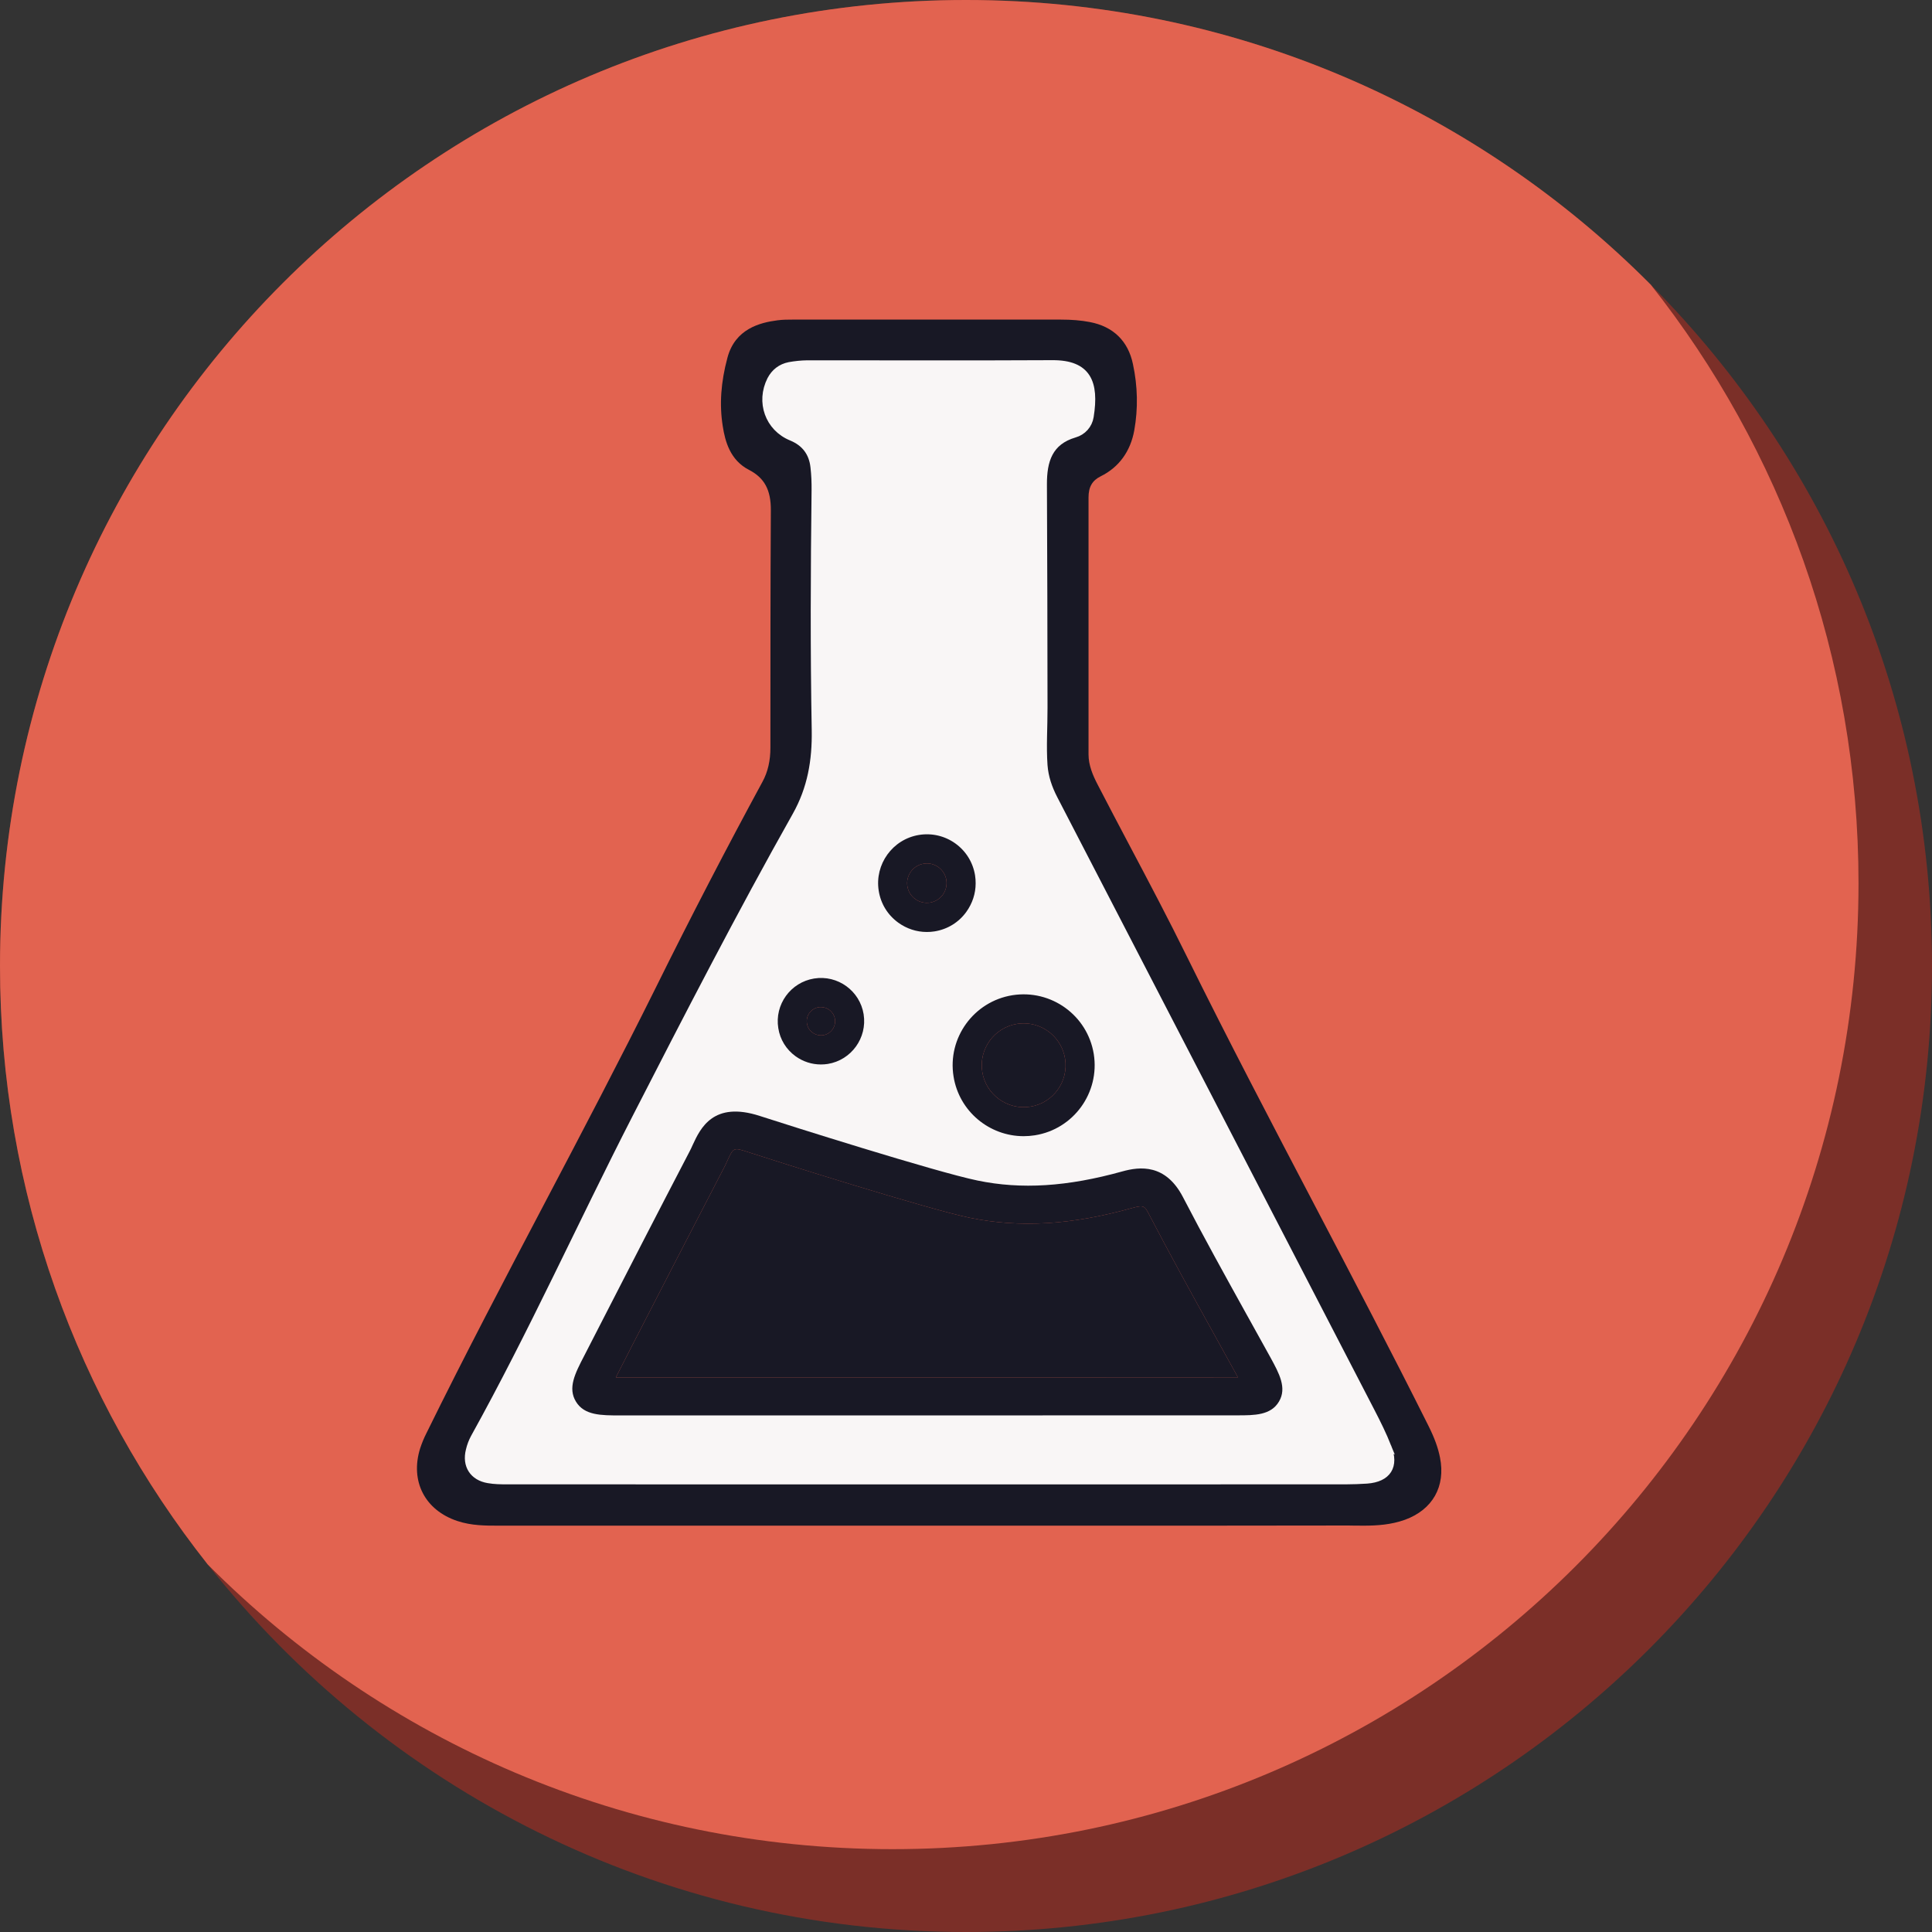 <?xml version="1.0" encoding="UTF-8"?>
<svg width="262.36" height="262.36" version="1.1" viewBox="0 0 262.36 262.36" xml:space="preserve" xmlns="http://www.w3.org/2000/svg">
<rect x="0" y="0" width="262.36" height="262.36" fill="#333333" stroke="none"/>
<style type="text/css">
	.st0{fill:#181825;}
	.st1{fill-rule:evenodd;clip-rule:evenodd;fill:#F4D78A;}
	.st2{fill-rule:evenodd;clip-rule:evenodd;fill:#E26350;}
	.st3{fill-rule:evenodd;clip-rule:evenodd;fill:#F5D149;}
	.st4{fill:#F4D78A;}
	.st5{opacity:0.6;}
	.st6{clip-path:url(#SVGID_2_);}
	.st7{clip-path:url(#SVGID_4_);}
	.st8{clip-path:url(#SVGID_6_);}
	.st9{clip-path:url(#SVGID_8_);}
	.st10{fill:#E26350;}
	.st11{clip-path:url(#SVGID_10_);}
	.st12{clip-path:url(#SVGID_12_);}
	.st13{clip-path:url(#SVGID_14_);}
	.st14{clip-path:url(#SVGID_16_);}
	.st15{fill:none;stroke:#000000;stroke-width:10;stroke-linecap:round;stroke-miterlimit:10;}
	.st16{clip-path:url(#SVGID_18_);}
	.st17{clip-path:url(#SVGID_20_);}
	.st18{clip-path:url(#SVGID_22_);}
	.st19{clip-path:url(#SVGID_24_);}
	.st20{fill:#F9F6F6;}
	.st21{fill:none;stroke:#181825;stroke-width:10;stroke-linecap:round;stroke-miterlimit:10;}
	.st22{opacity:0.76;}
	.st23{fill:#AA6E00;}
	.st24{fill:#E9B31F;}
	.st25{fill:#EAB41F;}
	.st26{clip-path:url(#SVGID_26_);}
	.st27{fill:#181825;stroke:#181825;stroke-width:2;stroke-miterlimit:10;}
	.st28{fill:#7B2F28;}
	.st29{fill-rule:evenodd;clip-rule:evenodd;fill:#181825;}
	.st30{fill:#F9F6F6;stroke:#F9F6F6;stroke-miterlimit:10;}
	.st31{fill:none;stroke:#F9F6F6;stroke-width:8;stroke-linecap:round;stroke-linejoin:round;stroke-miterlimit:10;}
	.st32{fill:none;stroke:#181825;stroke-width:8;stroke-linecap:round;stroke-linejoin:round;stroke-miterlimit:10;}
	.st33{clip-path:url(#SVGID_28_);}
	.st34{fill:none;}
	.st35{opacity:0.5;}
	.st36{fill:none;stroke:#F9F6F6;stroke-width:8;stroke-miterlimit:10;}
	.st37{fill:#171825;}
	.st38{clip-path:url(#SVGID_36_);}
	.st39{clip-path:url(#SVGID_38_);}
	.st40{clip-path:url(#SVGID_40_);}
	.st41{clip-path:url(#SVGID_42_);}
	.st42{fill:none;stroke:#F9F6F6;stroke-width:12;stroke-linecap:round;stroke-miterlimit:10;}
	.st43{fill:none;stroke:#E26350;stroke-width:3;stroke-miterlimit:10;}
	.st44{opacity:0.5;fill:#F4D78A;}
	.st45{opacity:0.5;fill:#79769F;}
	.st46{font-family:'Poppins-Bold';}
	.st47{font-size:118.493px;}
	.st48{fill:none;stroke:#181825;stroke-width:3;stroke-miterlimit:10;}
	.st49{clip-path:url(#SVGID_44_);}
	.st50{clip-path:url(#SVGID_46_);}
	.st51{clip-path:url(#SVGID_48_);}
	.st52{clip-path:url(#SVGID_50_);}
	.st53{font-size:140px;}
</style>













<g transform="translate(880.18,188.18)">
		
			
				<path class="st28" d="m-617.82-57c0 72.45-58.73 131.18-131.18 131.18-41.76 0-78.96-19.51-102.97-49.91-17.67-22.35-28.21-50.58-28.21-81.27 0-72.45 58.73-131.18 131.18-131.18 36.35 0 69.24 14.78 92.99 38.66 23.61 23.72 38.19 56.42 38.19 92.52z"/>
			
			
				<path class="st10" d="m-627.8-68.25c0 72.45-58.73 131.18-131.18 131.18-36.35 0-69.24-14.78-92.99-38.66-17.67-22.35-28.21-50.58-28.21-81.27 0-72.45 58.73-131.18 131.18-131.18 36.35 0 69.24 14.78 92.99 38.66 17.67 22.34 28.21 50.57 28.21 81.27z"/>
			
		
		
			
				
					
						
							<path class="st0" d="m-686.01 10.02c-0.28-1.4-0.82-2.71-1.46-3.99-10.68-21.36-22.22-42.29-32.79-63.71-3.87-7.86-8.09-15.56-12.12-23.34-0.76-1.49-1.38-3.01-1.38-4.73v-34.88c0-1.87 0.7-3.28 2.44-4.15 2.15-1.06 3.36-2.89 3.79-5.21 0.51-2.83 0.44-5.66-0.17-8.48-0.54-2.62-2.13-4.12-4.75-4.62-1.23-0.23-2.46-0.3-3.69-0.3h-36.17c-0.71 0-1.43-0.01-2.13 0.08-2.59 0.34-4.84 1.21-5.6 4.04-0.77 2.87-1.08 5.79-0.6 8.75 0.3 1.96 0.91 3.91 2.81 4.89 2.82 1.45 3.76 3.74 3.74 6.75-0.06 10.73-0.06 21.46-0.06 32.19 0.01 1.89-0.35 3.7-1.25 5.35-5 9.2-9.81 18.52-14.45 27.89-10.09 20.34-21.17 40.18-31.17 60.55-0.3 0.59-0.56 1.21-0.76 1.84-1.15 3.69 0.51 6.89 4.17 8.1 1.66 0.54 3.36 0.56 5.07 0.56h58.39c18.76 0 37.51 0.02 56.26-0.01 2.69-0.01 5.42 0.27 8.03-0.7 3.07-1.14 4.49-3.66 3.85-6.87zm-8.54 2.76c-0.96 0.06-1.9 0.1-2.84 0.1-18.75 0.01-37.51 0.01-56.26 0.01-19.22 0-38.44 0-57.67-0.01-0.85 0-1.72-0.01-2.55-0.16-2.06-0.34-3.07-1.91-2.55-3.96 0.14-0.59 0.36-1.19 0.65-1.72 7.86-14.19 14.51-28.97 21.91-43.39 7.08-13.79 14.18-27.58 21.77-41.08 2.07-3.68 2.71-7.49 2.64-11.6-0.21-10.86-0.16-21.74-0.02-32.6 0.01-1.04-0.02-2.09-0.15-3.13-0.22-1.95-1.23-3.31-3.08-4.08-3.1-1.27-4.33-4.75-2.81-7.77 0.53-1.03 1.39-1.68 2.52-1.91 0.79-0.15 1.61-0.23 2.41-0.24 11.1-0.01 22.21 0.04 33.32-0.02 4.75-0.02 5.84 2.53 5.1 7.16-0.18 1.14-1 2.03-2.09 2.35-3.51 1.03-4.27 3.67-4.26 6.85 0.05 10.11 0.08 20.22 0.08 30.32 0.01 2.61-0.18 5.23 0 7.83 0.12 1.64 0.64 3.13 1.39 4.58 14.37 27.74 28.73 55.47 43.07 83.21 0.81 1.56 1.58 3.14 2.24 4.77 1.05 2.63-0.03 4.29-2.82 4.49z"/>
							<path class="st0" d="m-695.03 19c-0.47 0-0.93-0.01-1.39-0.01-0.5-0.01-1-0.02-1.49-0.01-13.41 0.03-26.82 0.02-40.23 0.02h-74.42c-1.69 0-3.6 0-5.5-0.63-4.42-1.46-6.45-5.41-5.07-9.85 0.24-0.73 0.52-1.41 0.85-2.06 5.19-10.56 10.76-21.17 16.15-31.42 5-9.51 10.16-19.34 15.01-29.11 4.76-9.62 9.64-19.02 14.48-27.94 0.73-1.33 1.09-2.9 1.08-4.67 0-10.56 0-21.47 0.06-32.2 0.02-2.77-0.87-4.41-2.98-5.5-2.54-1.31-3.23-3.85-3.55-5.92-0.47-2.94-0.26-5.99 0.64-9.32 1.04-3.88 4.36-4.75 6.77-5.06 0.72-0.1 1.42-0.1 2.1-0.1h36.37c1.5 0 2.75 0.1 3.95 0.33 3.19 0.6 5.22 2.58 5.87 5.71 0.65 3.02 0.71 6.05 0.18 9.01-0.52 2.86-2.09 5.01-4.54 6.22-1.17 0.58-1.67 1.45-1.67 2.89v34.88c0 1.49 0.59 2.85 1.23 4.09 1.43 2.77 2.89 5.53 4.35 8.3 2.6 4.91 5.28 9.99 7.78 15.07 5.6 11.34 11.57 22.74 17.35 33.77 5.12 9.78 10.42 19.89 15.44 29.93 0.83 1.66 1.32 3 1.58 4.34 0.78 3.91-1 7.07-4.76 8.44-1.9 0.68-3.79 0.8-5.64 0.8zm-2.71-2.83c0.45 0 0.91 0.01 1.37 0.01 2.13 0.03 4.13 0.07 6-0.63 2.46-0.9 3.49-2.71 2.98-5.26-0.22-1.09-0.63-2.21-1.34-3.64-5.01-10.02-10.3-20.12-15.42-29.89-5.78-11.04-11.76-22.45-17.38-33.83-2.48-5.04-5.16-10.1-7.74-15-1.46-2.77-2.93-5.54-4.37-8.33-0.76-1.49-1.54-3.28-1.54-5.37v-34.88c0-2.52 1.08-4.33 3.22-5.4 1.68-0.83 2.67-2.21 3.03-4.21 0.47-2.6 0.41-5.27-0.16-7.93-0.43-2.05-1.55-3.14-3.65-3.54-1.02-0.19-2.11-0.28-3.43-0.28h-36.38c-0.61 0-1.19 0-1.72 0.07-2.71 0.35-3.95 1.2-4.44 3.02-0.79 2.94-0.98 5.61-0.57 8.16 0.33 2.16 0.93 3.28 2.07 3.86 3.06 1.57 4.53 4.19 4.49 8-0.06 10.72-0.06 21.63-0.06 32.18 0.01 2.24-0.46 4.26-1.42 6.02-4.82 8.89-9.68 18.26-14.43 27.84-4.86 9.81-10.04 19.65-15.04 29.17-5.38 10.24-10.95 20.83-16.13 31.37-0.27 0.54-0.5 1.09-0.69 1.66-0.91 2.93 0.34 5.37 3.28 6.34 1.48 0.49 3.08 0.49 4.63 0.49h74.42c13.41 0.01 26.81 0.01 40.22-0.02 0.08 0.02 0.14 0.02 0.2 0.02zm-55.91-1.88c-19.22 0-38.44 0-57.67-0.01-0.89 0-1.85-0.01-2.79-0.18-1.37-0.22-2.5-0.91-3.16-1.94-0.68-1.03-0.85-2.36-0.5-3.74 0.18-0.73 0.44-1.42 0.78-2.04 4.87-8.79 9.35-17.96 13.68-26.83 2.65-5.43 5.4-11.05 8.2-16.52 7.88-15.36 14.49-28.14 21.8-41.13 1.75-3.12 2.53-6.58 2.46-10.89-0.18-9.4-0.19-19.46-0.02-32.64 0.01-1.09-0.03-2.06-0.14-2.95-0.16-1.45-0.87-2.38-2.23-2.94-1.83-0.75-3.22-2.16-3.89-3.97-0.69-1.85-0.56-3.88 0.37-5.72 0.74-1.42 1.94-2.33 3.48-2.65 0.91-0.17 1.8-0.26 2.67-0.27 3.97-0.01 7.92 0 11.87 0 7.03 0.01 14.31 0.01 21.46-0.03 2.47-0.01 4.27 0.62 5.4 1.94 1.65 1.93 1.42 4.83 1.1 6.84-0.27 1.67-1.45 3-3.09 3.47-2.38 0.7-3.26 2.19-3.25 5.5 0.06 12.27 0.08 21.63 0.08 30.33 0 0.93-0.02 1.87-0.04 2.81-0.04 1.7-0.08 3.31 0.04 4.92 0.1 1.3 0.49 2.59 1.24 4.04 14.37 27.73 28.73 55.47 43.07 83.21 1 1.93 1.71 3.43 2.29 4.89 0.87 2.16 0.44 3.59-0.07 4.4-0.51 0.82-1.61 1.83-3.94 2h-0.01c-1.05 0.07-2.01 0.1-2.93 0.1h-56.26zm-13.01-151.63h-3.93c-0.68 0.01-1.44 0.09-2.15 0.22-0.68 0.14-1.19 0.53-1.53 1.18-0.57 1.12-0.65 2.35-0.24 3.46 0.4 1.07 1.23 1.91 2.33 2.36 2.31 0.95 3.67 2.75 3.94 5.22 0.12 1.01 0.17 2.09 0.15 3.3-0.16 13.15-0.15 23.19 0.02 32.56 0.09 4.83-0.81 8.75-2.82 12.31-7.28 12.94-13.88 25.7-21.75 41.03-2.79 5.45-5.53 11.06-8.18 16.47-4.35 8.9-8.85 18.11-13.75 26.95-0.22 0.39-0.4 0.87-0.52 1.37-0.11 0.45-0.18 1.06 0.13 1.53 0.3 0.46 0.87 0.64 1.29 0.71 0.74 0.13 1.52 0.14 2.32 0.14 37.99 0.03 75.96 0.03 113.93 0 0.86 0 1.76-0.03 2.75-0.09 0.89-0.07 1.53-0.32 1.77-0.69 0.24-0.38 0.18-1.04-0.15-1.88-0.55-1.36-1.22-2.8-2.18-4.64-14.35-27.74-28.7-55.47-43.07-83.21-0.93-1.8-1.42-3.43-1.54-5.13-0.12-1.75-0.08-3.5-0.04-5.19 0.02-0.91 0.04-1.82 0.04-2.73 0-8.7-0.03-18.05-0.08-30.32-0.01-2.85 0.52-6.81 5.26-8.2 0.59-0.17 1.01-0.64 1.1-1.22 0.37-2.3 0.22-3.79-0.46-4.58-0.55-0.65-1.67-0.94-3.26-0.96-7.17 0.04-14.44 0.03-21.48 0.03h-7.9z"/>
						
						
							<path class="st30" d="m-691.73 8.3c-0.65-1.62-1.43-3.21-2.24-4.77-14.35-27.74-28.7-55.47-43.07-83.21-0.75-1.45-1.27-2.94-1.39-4.58-0.18-2.6 0.01-5.21 0-7.83 0-10.1-0.04-20.21-0.08-30.32-0.01-3.18 0.75-5.82 4.26-6.85 1.09-0.31 1.91-1.21 2.09-2.35 0.74-4.63-0.35-7.18-5.1-7.16-11.12 0.06-22.22 0.01-33.32 0.02-0.8 0.01-1.62 0.1-2.41 0.24-1.13 0.23-1.98 0.88-2.52 1.91-1.52 3.01-0.29 6.5 2.81 7.77 1.85 0.76 2.87 2.13 3.08 4.08 0.12 1.04 0.16 2.09 0.15 3.13-0.13 10.86-0.18 21.74 0.02 32.6 0.07 4.11-0.57 7.92-2.64 11.6-7.6 13.5-14.7 27.29-21.77 41.08-7.39 14.42-14.04 29.2-21.91 43.39-0.29 0.53-0.51 1.12-0.65 1.72-0.52 2.04 0.5 3.62 2.55 3.96 0.83 0.15 1.71 0.16 2.55 0.16 19.23 0.01 38.45 0.01 57.67 0.01 18.75 0 37.51 0 56.26-0.01 0.94 0 1.89-0.04 2.84-0.1 2.79-0.21 3.87-1.87 2.82-4.49zm-39.92-53.35c0.83 5.25-2.75 10.21-8 11.04-0.51 0.08-1.03 0.12-1.52 0.12-4.66 0-8.76-3.37-9.52-8.1-0.85-5.25 2.75-10.2 7.98-11.04 5.27-0.83 10.21 2.73 11.06 7.98zm-23.72-29.75c1.75-0.28 3.51 0.15 4.94 1.17 1.44 1.04 2.38 2.58 2.66 4.32 0.06 0.36 0.08 0.73 0.08 1.08 0 1.38-0.44 2.72-1.26 3.86-1.03 1.44-2.56 2.38-4.32 2.66-0.35 0.06-0.71 0.08-1.06 0.08-1.38 0-2.72-0.44-3.86-1.26-1.44-1.04-2.38-2.56-2.66-4.32-0.58-3.6 1.88-7.01 5.48-7.59zm-14.26 19.5c3.21-0.52 6.22 1.67 6.73 4.86v0.01c0.51 3.19-1.67 6.21-4.86 6.73-0.31 0.05-0.63 0.07-0.94 0.07-1.22 0-2.42-0.39-3.43-1.11-1.27-0.92-2.1-2.27-2.35-3.82-0.53-3.21 1.66-6.22 4.85-6.74zm63.13 57.45c-1.1 1.86-3.3 1.87-5.65 1.87-7.96 0.01-29.28 0.01-48.81 0.01h-34.99c-2.61 0-4.87 0-6.01-1.86s-0.14-3.81 1.12-6.25l1.69-3.29c4.09-7.97 8.32-16.21 12.59-24.4 0.16-0.31 0.31-0.63 0.45-0.94 1.04-2.24 2.78-5.99 9.13-3.92 3.51 1.14 23.84 7.58 29.53 8.76 5.96 1.23 12.2 0.83 19.66-1.23 2.42-0.68 5.9-1.04 8.25 3.48 2.77 5.35 5.75 10.7 8.61 15.88l0.38 0.68c0.98 1.74 1.95 3.5 2.91 5.25 1.15 2.11 2.25 4.1 1.14 5.96z"/>
						
					
				
				
					<path class="st0" d="m-707.64-3.81c-0.97-1.75-1.94-3.51-2.91-5.25l-0.38-0.68c-2.87-5.18-5.84-10.54-8.61-15.88-2.35-4.52-5.83-4.16-8.25-3.48-7.45 2.07-13.69 2.47-19.66 1.23-5.68-1.17-26.02-7.62-29.53-8.76-6.35-2.07-8.09 1.68-9.13 3.92-0.13 0.31-0.29 0.63-0.45 0.94-4.27 8.19-8.5 16.43-12.59 24.4l-1.69 3.29c-1.27 2.44-2.26 4.39-1.12 6.25s3.4 1.86 6.01 1.86h34.99c19.52 0 40.85 0 48.81-0.01 2.35 0 4.55-0.01 5.65-1.87 1.11-1.86 0.01-3.85-1.14-5.96zm-4.52 2.67c-11.7 0.02-52.29 0.02-73.6 0.01h-10.79c0.11-0.23 0.22-0.45 0.3-0.59l1.8-3.52c4.08-7.92 8.29-16.11 12.47-24.14 0.21-0.39 0.39-0.77 0.57-1.17 0.85-1.83 0.83-1.83 2.85-1.17 3.54 1.16 24.18 7.69 30.07 8.91 6.8 1.39 13.81 0.98 22.07-1.33 1.55-0.42 1.67-0.31 2.3 0.91 2.81 5.39 5.79 10.79 8.68 16 1.09 1.97 2.18 3.94 3.27 5.91 0.04 0.05 0.06 0.12 0.11 0.18-0.03 0-0.02 0.01-0.1 0z"/>
				
				
					<path class="st0" d="m-712.05-1.14c-0.04 0-0.02 0.01-0.11 0-11.7 0.02-52.29 0.02-73.6 0.01h-10.79c0.11-0.23 0.22-0.45 0.3-0.59l1.8-3.52c4.08-7.92 8.29-16.11 12.47-24.14 0.21-0.39 0.39-0.77 0.57-1.17 0.85-1.83 0.83-1.83 2.85-1.17 3.54 1.16 24.18 7.69 30.07 8.91 6.8 1.39 13.81 0.98 22.07-1.33 1.55-0.42 1.67-0.31 2.3 0.91 2.81 5.39 5.79 10.79 8.68 16 1.09 1.97 2.18 3.94 3.27 5.91 0.04 0.05 0.07 0.12 0.12 0.18z"/>
				
				
					
						<path class="st0" d="m-731.65-45.05c-0.85-5.25-5.79-8.82-11.06-7.98-5.24 0.85-8.83 5.79-7.98 11.04 0.76 4.73 4.86 8.1 9.52 8.1 0.5 0 1.02-0.04 1.52-0.12 5.26-0.83 8.84-5.79 8-11.04zm-8.61 7.15c-3.1 0.5-6.04-1.62-6.53-4.72-0.5-3.1 1.62-6.02 4.72-6.52 0.3-0.05 0.6-0.07 0.91-0.07 2.75 0 5.16 2 5.61 4.79 0.5 3.1-1.61 6.03-4.71 6.52z"/>
					
					
						<path class="st0" d="m-740.26-37.9c-3.1 0.5-6.04-1.62-6.53-4.72-0.5-3.1 1.62-6.02 4.72-6.52 0.3-0.05 0.6-0.07 0.91-0.07 2.75 0 5.16 2 5.61 4.79 0.5 3.1-1.61 6.03-4.71 6.52z"/>
					
				
				
					
						<path class="st0" d="m-747.77-69.31c-0.28-1.74-1.22-3.28-2.66-4.32-1.43-1.03-3.18-1.45-4.94-1.17-3.6 0.58-6.06 3.99-5.48 7.6 0.28 1.75 1.22 3.28 2.66 4.32 1.14 0.82 2.48 1.26 3.86 1.26 0.35 0 0.71-0.02 1.06-0.08 1.75-0.28 3.29-1.22 4.32-2.66 0.82-1.14 1.26-2.48 1.26-3.86 0-0.36-0.02-0.73-0.08-1.09zm-4.37 2.62c-0.42 0.58-1.04 0.96-1.74 1.08-0.71 0.11-1.42-0.06-2-0.47-0.58-0.42-0.97-1.04-1.08-1.75-0.23-1.45 0.76-2.83 2.21-3.06 0.14-0.02 0.29-0.04 0.44-0.04 1.28 0 2.43 0.93 2.64 2.25 0.11 0.7-0.06 1.41-0.47 1.99z"/>
					
					
						<path class="st0" d="m-752.14-66.69c-0.42 0.58-1.04 0.96-1.74 1.08-0.71 0.11-1.42-0.06-2-0.47-0.58-0.42-0.97-1.04-1.08-1.75-0.23-1.45 0.76-2.83 2.21-3.06 0.14-0.02 0.29-0.04 0.44-0.04 1.28 0 2.43 0.93 2.64 2.25 0.11 0.7-0.06 1.41-0.47 1.99z"/>
					
				
				
					
						<path class="st0" d="m-762.9-50.43v-0.01c-0.51-3.19-3.52-5.38-6.73-4.86-3.19 0.52-5.38 3.53-4.86 6.74 0.24 1.55 1.08 2.9 2.35 3.82 1.02 0.73 2.21 1.11 3.43 1.11 0.31 0 0.63-0.02 0.94-0.07 3.2-0.52 5.37-3.54 4.87-6.73zm-5.5 2.83c-0.51 0.07-1.02-0.05-1.43-0.35-0.42-0.29-0.69-0.74-0.77-1.25-0.17-1.05 0.54-2.03 1.6-2.2 0.1-0.02 0.21-0.02 0.3-0.02 0.93 0 1.74 0.67 1.9 1.61 0.17 1.05-0.54 2.04-1.6 2.21z"/>
					
					
						<path class="st0" d="m-768.4-47.6c-0.51 0.07-1.02-0.05-1.43-0.35-0.42-0.29-0.69-0.74-0.77-1.25-0.17-1.05 0.54-2.03 1.6-2.2 0.1-0.02 0.21-0.02 0.3-0.02 0.93 0 1.74 0.67 1.9 1.61 0.17 1.05-0.54 2.04-1.6 2.21z"/>
					
				
			
		
	</g>





































</svg>
